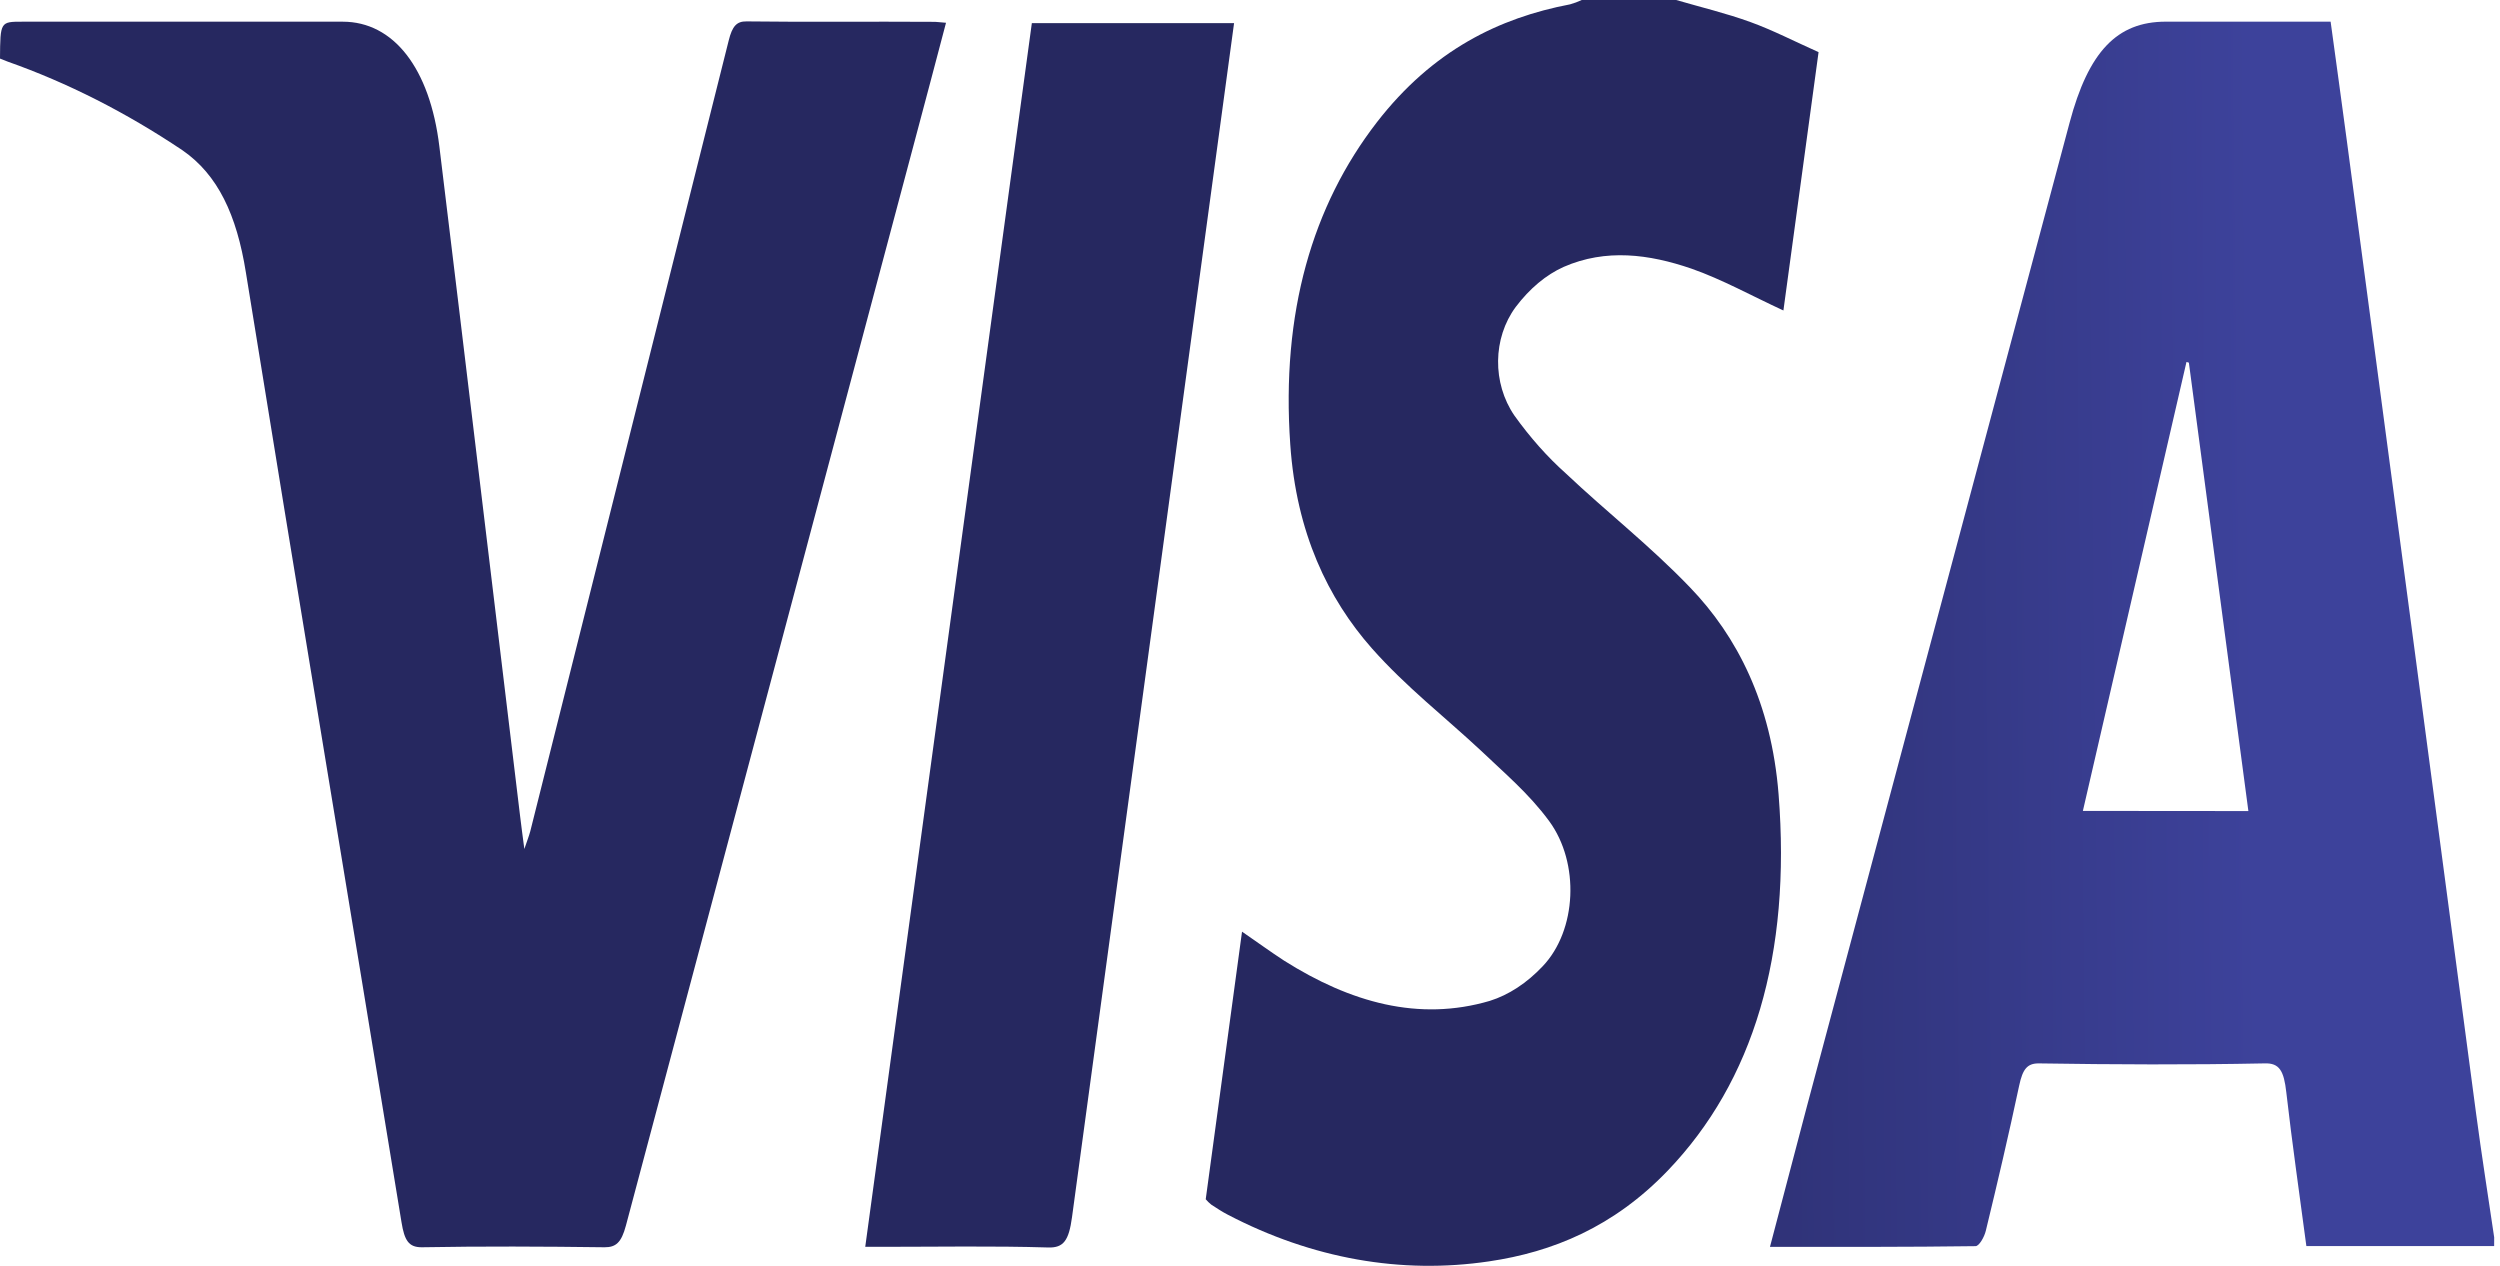 <?xml version="1.0" encoding="UTF-8"?>
<svg width="395px" height="200px" viewBox="0 0 395 200" version="1.1" xmlns="http://www.w3.org/2000/svg" xmlns:xlink="http://www.w3.org/1999/xlink">
    <title>visa</title>
    <defs>
        <linearGradient x1="-46.121%" y1="51.82%" x2="66.834%" y2="49.842%" id="linearGradient-1">
            <stop stop-color="#262860" offset="0%"></stop>
            <stop stop-color="#3D429B" offset="100%"></stop>
        </linearGradient>
        <linearGradient x1="749.215%" y1="8950.998%" x2="12674.297%" y2="8757.665%" id="linearGradient-2">
            <stop stop-color="#262860" offset="0%"></stop>
            <stop stop-color="#3D429B" offset="100%"></stop>
        </linearGradient>
        <linearGradient x1="1825.88%" y1="8798.026%" x2="32122.393%" y2="8305.38%" id="linearGradient-3">
            <stop stop-color="#262860" offset="0%"></stop>
            <stop stop-color="#3D429B" offset="100%"></stop>
        </linearGradient>
        <linearGradient x1="320.605%" y1="8913.001%" x2="4937.47%" y2="8838.17%" id="linearGradient-4">
            <stop stop-color="#262860" offset="0%"></stop>
            <stop stop-color="#3D429B" offset="100%"></stop>
        </linearGradient>
    </defs>
    <g id="Page-1" stroke="none" stroke-width="1" fill="none" fill-rule="evenodd">
        <g id="visa" fill-rule="nonzero">
            <path d="M394.075,196.881 L364.406,196.881 C363.323,188.688 362.159,180.666 361.236,172.587 C360.858,169.228 360.174,167.925 357.789,168.016 C345.893,168.256 333.996,168.199 322.099,168.016 C320.296,168.016 319.584,168.93 319.031,171.513 C317.395,179.214 315.606,186.848 313.766,194.435 C313.519,195.475 312.698,196.892 312.13,196.892 C301.404,197.041 290.686,197.007 279.655,197.007 C281.662,189.396 283.567,182.151 285.472,174.884 C299.318,123.044 313.156,71.222 326.986,19.42 C329.982,8.142 334.498,3.423 342.199,3.423 L368.239,3.423 C369.104,9.753 369.969,15.992 370.798,22.22 C377.624,73.443 384.43,124.67 391.217,175.901 C392.09,182.471 393.122,188.973 394.082,195.51 L394.075,196.881 Z M355.244,128.148 L345.842,57.301 L345.464,57.186 L329.095,128.125 L355.244,128.148 Z" id="Shape" fill="url(#linearGradient-1)"></path>
            <path d="M264.835,0 C268.747,1.143 272.696,2.08 276.572,3.485 C280.105,4.765 283.574,6.559 287.333,8.239 C285.433,22.164 283.581,35.77 281.778,49.056 C276.819,46.77 272.078,44.131 267.235,42.44 C260.567,40.154 253.738,39.252 247.07,42.165 C244.283,43.414 241.696,45.575 239.479,48.507 C235.843,53.432 235.77,60.528 239.268,65.648 C241.764,69.134 244.486,72.198 247.39,74.789 C253.884,80.926 260.698,86.216 267.024,92.81 C274.455,100.523 279.873,111.092 281.015,125.479 C283.021,150.847 277.052,170.832 263.497,184.968 C254.967,193.858 245.318,197.823 235.261,199.297 C221.347,201.364 207.311,198.861 194.045,191.95 C193.144,191.492 192.271,190.91 191.391,190.339 C191.08,190.093 190.784,189.806 190.504,189.482 C192.395,175.541 194.292,161.577 196.241,147.202 C198.532,148.768 200.677,150.345 202.873,151.772 C213.352,158.4 224.179,161.44 235.392,158.137 C238.385,157.198 241.23,155.333 243.762,152.652 C249.128,146.996 249.644,136.37 244.758,129.719 C241.544,125.353 237.682,122.131 234.025,118.634 C228.258,113.252 222.179,108.556 216.769,102.454 C209.832,94.604 204.815,84.171 203.862,70.23 C202.407,49.387 207.352,32.521 217.533,19.334 C226.382,7.907 236.897,2.822 248.074,0.686 C248.697,0.513 249.314,0.284 249.921,0 L264.835,0 Z" id="Path" fill="url(#linearGradient-2)"></path>
            <path d="M149.47,3.598 C147.804,9.906 146.227,15.917 144.627,21.882 C129.366,79.138 114.122,136.39 98.895,193.64 C98.168,196.37 97.288,197.068 95.528,197.068 C85.886,196.942 76.251,196.896 66.616,197.068 C64.573,197.068 63.904,195.993 63.438,193.114 C55.265,143.11 46.932,93.128 38.853,43.067 C37.398,33.926 34.41,27.606 28.847,23.756 C19.926,17.771 10.677,13.078 1.214,9.735 L0,9.255 C0.044,3.427 0.044,3.427 3.563,3.427 L54.152,3.427 C62.151,3.427 67.925,10.729 69.423,23.173 C73.721,58.413 77.909,93.7 82.17,128.895 C82.352,130.437 82.563,131.969 82.847,134.14 C83.282,132.849 83.573,132.129 83.784,131.34 C94.246,89.7 104.695,48.057 115.133,6.409 C115.7,4.124 116.398,3.358 117.961,3.381 C127.749,3.507 137.53,3.381 147.31,3.45 C147.942,3.427 148.575,3.541 149.47,3.598 Z" id="Path" fill="url(#linearGradient-3)"></path>
            <path d="M136.708,196.999 C145.514,132.3 154.262,68.057 163.032,3.655 L194.983,3.655 C193.652,13.459 192.351,23.081 191.042,32.702 C183.809,85.899 176.588,139.099 169.379,192.303 C168.878,196.005 168.048,197.182 165.605,197.102 C156.879,196.839 148.088,196.999 139.325,196.999 L136.708,196.999 Z" id="Path" fill="url(#linearGradient-4)"></path>
        </g>
    </g>
</svg>